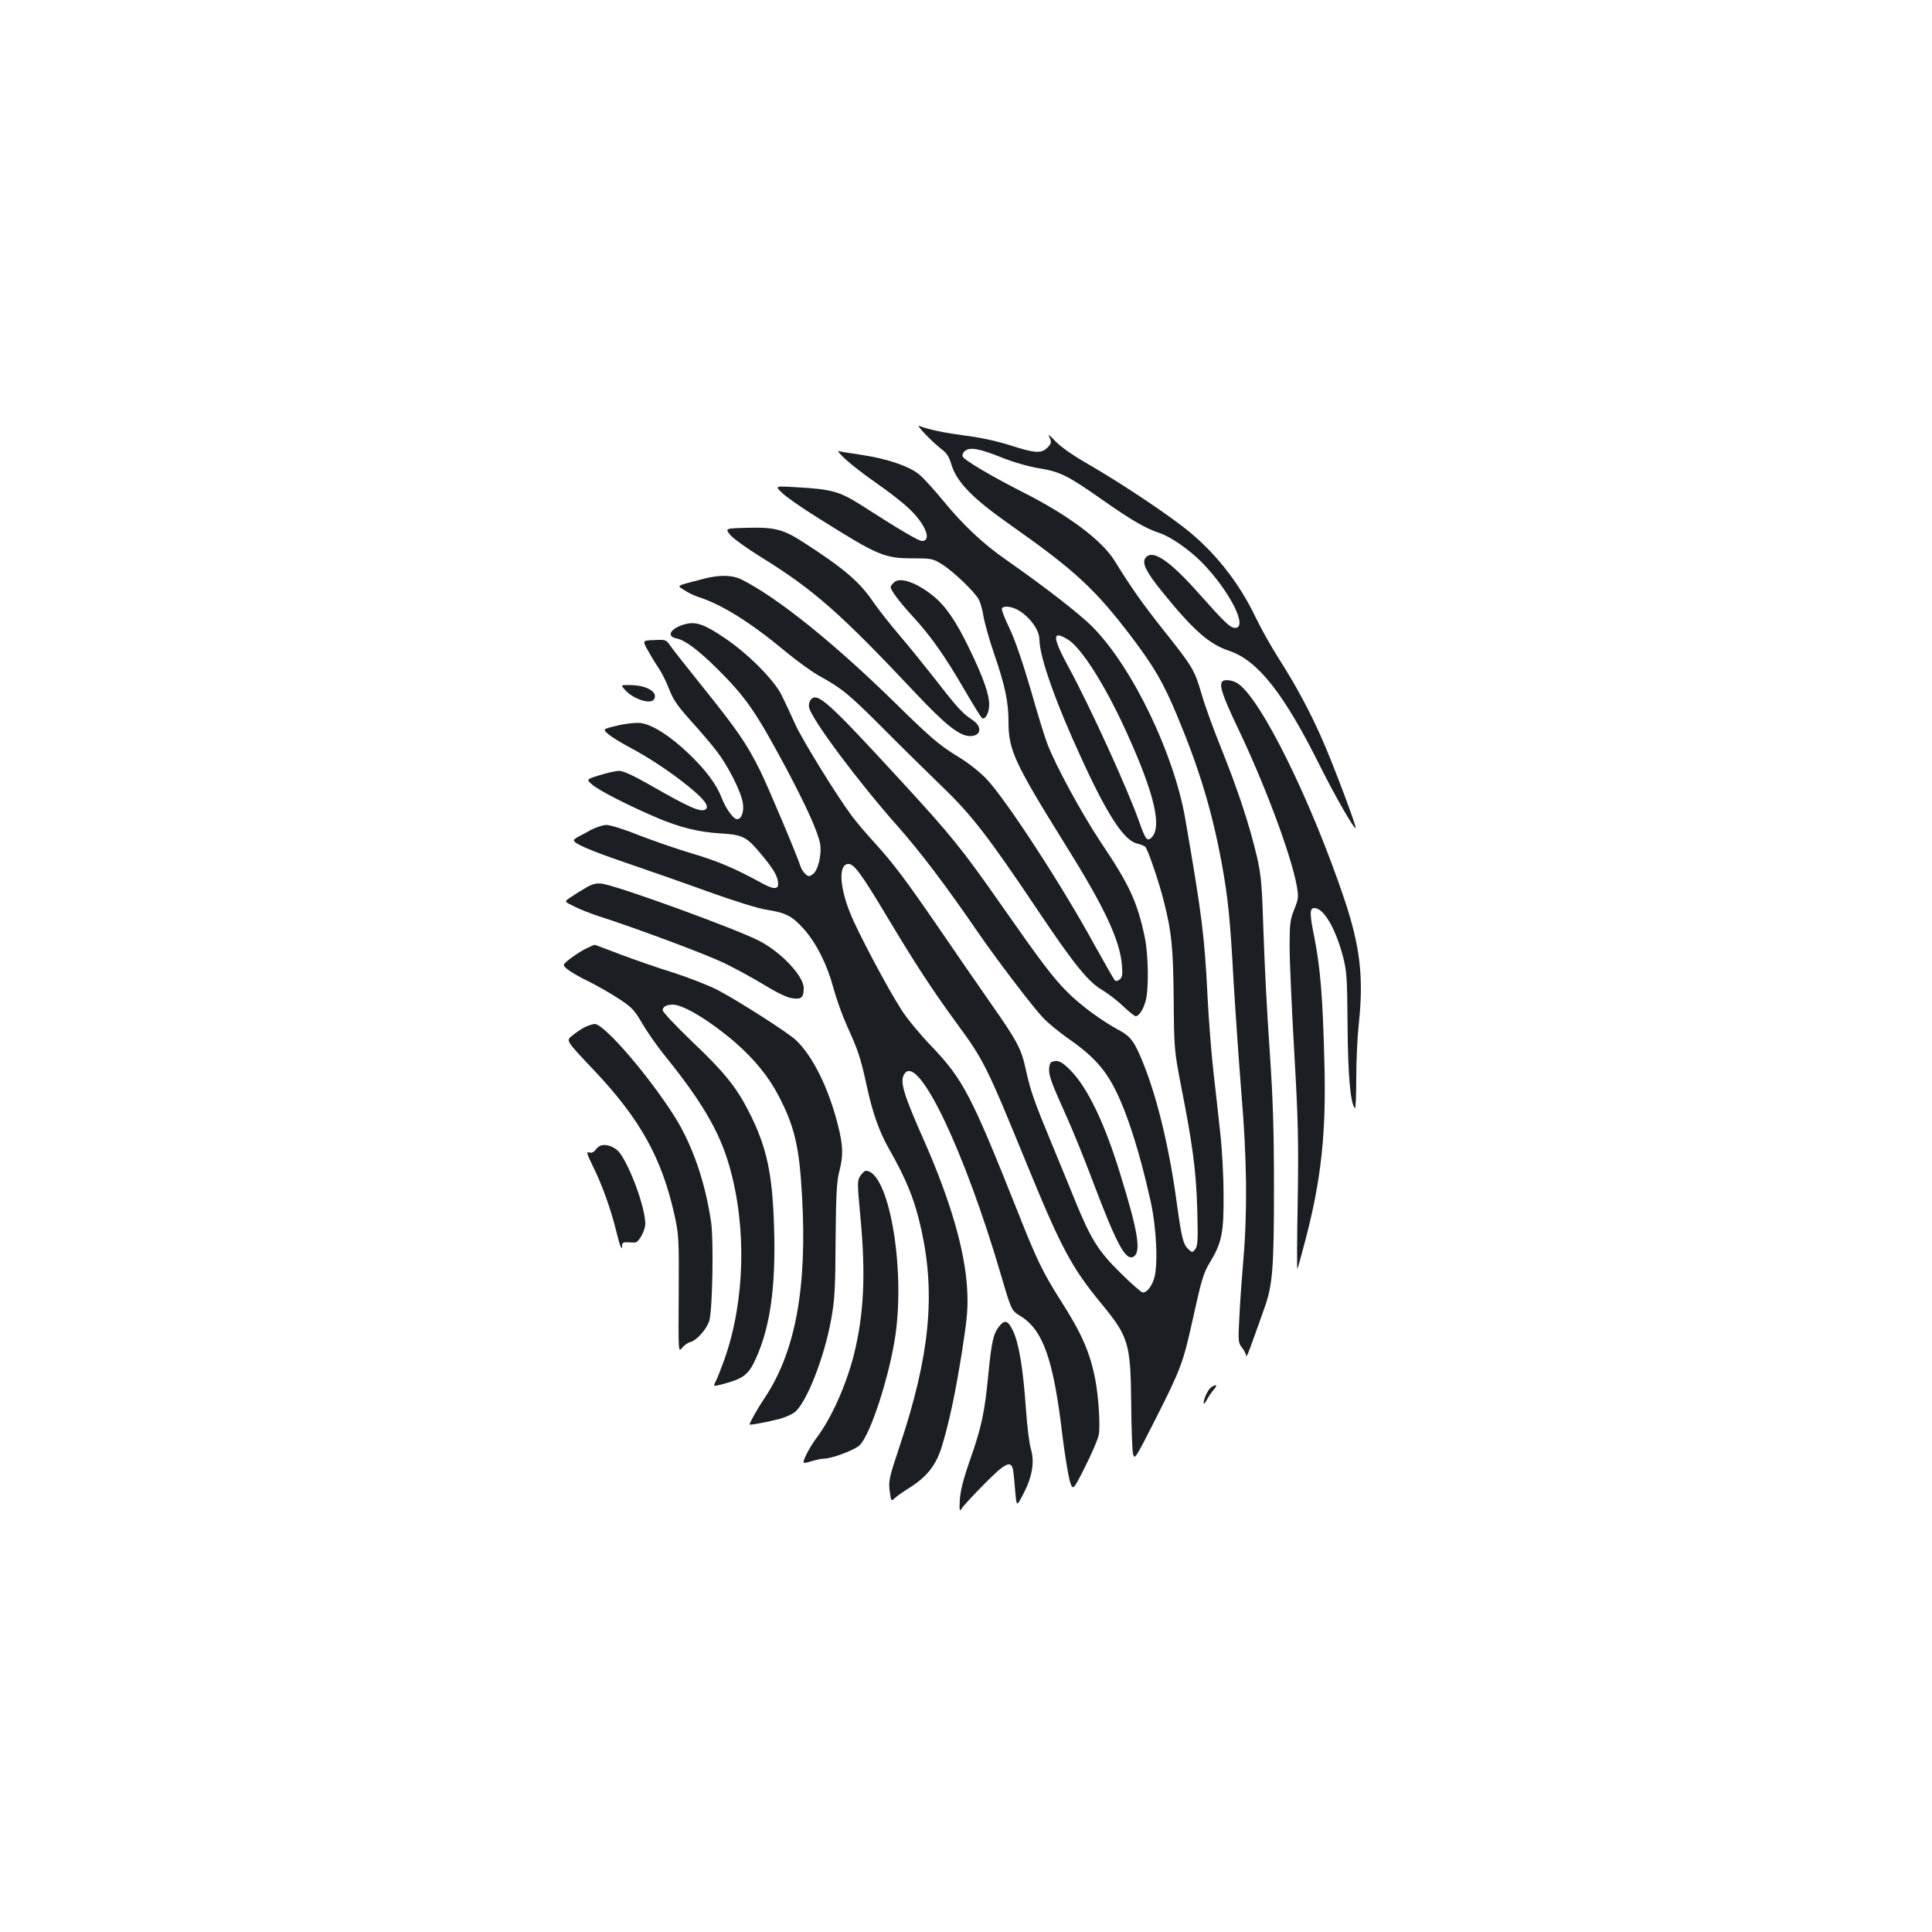 <?xml version="1.0" standalone="no"?>
<!DOCTYPE svg PUBLIC "-//W3C//DTD SVG 20010904//EN"
 "http://www.w3.org/TR/2001/REC-SVG-20010904/DTD/svg10.dtd">
<svg version="1.0" xmlns="http://www.w3.org/2000/svg"
 width="1000pt" height="1000pt" viewBox="0 0 1000 1000"
 preserveAspectRatio="xMidYMid meet">
<g transform="translate(0,1000) scale(0.1,-0.1)"
fill="#1b1f23" stroke="none">
<path d="M4789 7753 c25 -27 63 -61 83 -77 28 -20 41 -41 52 -79 27 -91 107
-174 300 -310 340 -239 446 -337 636 -588 114 -151 162 -234 231 -399 116
-277 183 -499 233 -770 32 -177 43 -279 61 -610 9 -151 27 -409 40 -573 29
-344 32 -610 11 -862 -8 -94 -18 -229 -21 -302 -7 -125 -6 -134 14 -159 12
-15 21 -34 21 -43 1 -9 16 27 34 79 19 52 46 128 60 168 43 119 50 205 50 622
0 300 -5 457 -22 710 -13 179 -27 453 -32 610 -8 250 -12 298 -34 395 -38 163
-99 347 -182 554 -41 101 -89 232 -105 290 -36 123 -45 139 -198 331 -107 135
-163 214 -251 356 -65 106 -237 235 -465 351 -174 88 -315 172 -322 190 -4 9
2 22 13 30 26 20 74 11 194 -37 57 -23 139 -46 189 -54 110 -18 147 -37 331
-166 145 -102 223 -147 292 -169 57 -19 151 -84 217 -150 145 -148 244 -342
173 -341 -25 1 -54 29 -184 175 -159 180 -248 237 -281 184 -16 -25 8 -72 82
-164 167 -207 248 -279 354 -314 148 -50 283 -221 472 -601 77 -154 175 -324
182 -316 6 5 -117 332 -172 456 -62 142 -137 282 -224 418 -40 62 -94 159
-122 217 -81 170 -199 323 -339 439 -100 84 -353 253 -530 355 -80 46 -141 89
-169 119 -24 26 -38 37 -32 25 16 -31 14 -39 -11 -63 -30 -28 -65 -25 -189 15
-66 21 -155 41 -231 50 -106 14 -191 31 -241 51 -8 3 7 -17 32 -43z"/>
<path d="M4376 7623 c29 -27 99 -81 158 -122 58 -40 132 -97 164 -127 89 -80
129 -174 74 -174 -17 0 -108 53 -309 182 -116 74 -156 86 -340 96 -113 7 -113
7 -75 -29 20 -20 100 -76 177 -124 326 -205 350 -215 510 -215 84 0 95 -2 141
-31 59 -37 170 -143 190 -182 9 -16 20 -56 25 -90 6 -34 30 -120 55 -192 56
-164 74 -248 74 -352 0 -145 31 -212 293 -633 205 -328 283 -495 294 -625 4
-49 2 -63 -11 -74 -10 -9 -20 -11 -26 -5 -5 5 -54 92 -110 192 -162 297 -450
739 -552 848 -38 40 -96 86 -161 125 -86 53 -136 96 -312 269 -315 309 -608
545 -794 639 -48 25 -114 27 -196 6 -153 -40 -142 -34 -104 -59 19 -13 52 -29
74 -36 122 -39 272 -133 453 -284 57 -47 133 -102 170 -123 120 -66 154 -94
332 -272 96 -97 234 -232 305 -301 154 -148 239 -258 494 -638 193 -288 265
-376 340 -419 25 -15 72 -50 103 -80 31 -29 61 -53 66 -53 17 0 40 35 52 80
17 63 14 241 -5 330 -38 181 -79 270 -227 490 -99 149 -233 395 -277 510 -12
30 -51 156 -86 280 -41 140 -82 260 -110 318 -25 52 -43 98 -39 103 10 17 60
9 97 -17 55 -37 97 -99 97 -144 0 -88 84 -327 221 -623 131 -286 217 -417 284
-433 17 -4 35 -11 42 -16 13 -10 72 -183 97 -283 41 -162 48 -239 51 -505 2
-261 3 -268 39 -455 60 -305 77 -436 83 -635 4 -155 3 -188 -10 -205 -15 -19
-16 -19 -36 -1 -27 25 -35 57 -61 246 -37 273 -98 528 -168 705 -48 122 -68
150 -132 184 -87 47 -198 128 -264 195 -76 75 -137 157 -345 454 -201 288
-259 359 -519 642 -380 413 -434 462 -467 416 -7 -9 -10 -27 -7 -39 16 -64
253 -382 457 -612 121 -137 246 -302 420 -555 94 -137 280 -381 332 -436 26
-28 86 -77 133 -110 103 -71 167 -134 214 -212 74 -121 149 -347 213 -636 30
-140 38 -334 15 -399 -15 -41 -37 -67 -57 -67 -7 0 -60 46 -117 103 -112 110
-151 171 -233 372 -20 50 -73 178 -117 285 -98 236 -113 281 -138 392 -24 112
-44 148 -191 358 -67 96 -185 267 -262 380 -170 247 -231 329 -332 440 -43 47
-95 108 -116 137 -78 104 -251 385 -291 470 -22 49 -53 116 -70 150 -37 80
-176 220 -299 302 -105 71 -148 85 -204 70 -73 -20 -99 -62 -45 -73 46 -9 114
-60 215 -160 146 -146 197 -219 355 -514 105 -198 164 -329 175 -390 9 -56
-11 -138 -38 -157 -18 -13 -23 -13 -39 2 -9 8 -20 25 -24 37 -15 50 -170 418
-210 498 -68 137 -117 208 -290 424 -89 111 -170 213 -179 228 -16 24 -22 26
-79 23 -62 -2 -62 -2 -30 -58 17 -31 43 -73 58 -95 14 -21 37 -68 51 -105 20
-51 44 -86 111 -160 47 -52 108 -123 135 -159 59 -77 125 -208 134 -267 7 -45
-7 -83 -30 -83 -19 0 -58 54 -79 109 -28 72 -81 143 -169 228 -98 94 -192 154
-253 161 -24 2 -76 -3 -120 -14 -76 -18 -76 -18 -43 -46 19 -15 66 -44 104
-64 99 -52 217 -130 308 -204 83 -67 111 -105 88 -120 -26 -15 -83 10 -292
130 -79 45 -134 70 -153 70 -17 0 -63 -10 -101 -22 -71 -22 -71 -22 -40 -49
34 -30 185 -107 327 -168 126 -54 222 -78 342 -85 111 -7 131 -18 202 -103 62
-74 84 -109 90 -142 9 -46 -15 -49 -83 -12 -140 77 -228 114 -363 154 -80 24
-204 67 -276 95 -71 29 -146 52 -165 52 -18 0 -54 -12 -79 -25 -25 -14 -55
-30 -67 -36 -13 -7 -23 -15 -23 -18 0 -17 86 -54 265 -115 110 -38 304 -105
430 -151 134 -48 261 -88 304 -94 98 -15 132 -33 191 -99 66 -74 122 -186 154
-307 15 -55 46 -142 70 -195 56 -122 71 -167 101 -305 31 -145 65 -240 115
-329 92 -161 135 -267 169 -422 74 -334 43 -652 -110 -1112 -56 -167 -61 -188
-54 -239 7 -55 7 -55 28 -36 12 11 45 34 74 52 91 57 138 117 168 214 39 129
71 280 106 502 26 168 30 218 25 310 -10 197 -84 454 -219 762 -115 259 -132
319 -104 357 72 98 309 -399 498 -1043 54 -184 54 -184 101 -213 117 -72 171
-225 217 -618 12 -96 29 -200 37 -231 17 -57 17 -57 80 68 35 69 67 144 71
166 9 45 -1 200 -18 287 -27 140 -70 238 -178 407 -93 146 -125 212 -226 468
-238 598 -281 680 -446 852 -55 57 -124 140 -153 186 -71 110 -228 405 -266
502 -54 134 -60 246 -13 253 31 5 67 -43 208 -279 145 -242 229 -370 355 -543
142 -193 155 -219 365 -732 177 -432 231 -534 386 -722 140 -170 151 -205 154
-512 1 -124 5 -242 9 -262 8 -37 10 -34 121 185 124 245 140 287 185 492 50
227 59 257 95 315 59 98 70 152 68 350 0 96 -8 238 -17 315 -8 77 -24 219 -35
315 -11 96 -25 274 -31 395 -15 310 -29 418 -115 916 -58 338 -275 787 -479
993 -68 69 -249 209 -445 346 -120 83 -222 178 -328 307 -46 56 -102 118 -124
136 -50 43 -167 83 -302 103 -56 8 -109 17 -117 19 -8 3 8 -16 36 -42z m1151
-933 c70 -42 194 -238 302 -476 149 -327 189 -502 127 -553 -19 -16 -29 -1
-59 84 -58 166 -256 600 -364 798 -87 160 -89 198 -6 147z"/>
<path d="M3779 7232 c14 -18 88 -71 164 -118 272 -169 408 -289 801 -707 150
-159 223 -217 277 -217 58 0 65 49 12 84 -49 31 -80 65 -193 211 -52 66 -133
167 -182 224 -49 57 -111 136 -138 175 -71 105 -152 174 -363 310 -104 67
-148 78 -293 74 -111 -3 -111 -3 -85 -36z"/>
<path d="M4627 6985 c-10 -9 -17 -19 -17 -23 0 -17 45 -77 112 -150 95 -103
167 -205 267 -377 45 -77 86 -144 92 -150 16 -16 39 23 39 67 0 55 -31 143
-104 293 -69 143 -124 222 -189 273 -86 69 -171 97 -200 67z"/>
<path d="M6327 6473 c-18 -18 0 -73 78 -237 141 -294 277 -658 307 -821 10
-58 9 -67 -13 -122 -21 -52 -24 -73 -24 -193 0 -74 11 -319 24 -545 20 -349
23 -463 18 -769 -4 -197 -4 -357 -2 -354 2 2 22 73 44 158 80 308 106 549 96
910 -8 332 -21 491 -51 643 -26 128 -26 157 -1 157 48 0 109 -103 148 -250 20
-77 22 -111 24 -360 2 -260 15 -403 38 -426 4 -4 7 67 7 157 0 90 6 216 13
279 26 241 7 401 -74 644 -173 514 -433 1041 -553 1119 -26 17 -67 22 -79 10z"/>
<path d="M3238 6426 c43 -46 130 -73 147 -46 23 37 -36 73 -121 74 -53 1 -53
1 -26 -28z"/>
<path d="M3029 5403 c-26 -15 -61 -37 -78 -49 -31 -21 -31 -21 22 -46 28 -15
84 -36 122 -49 192 -61 553 -196 652 -243 61 -30 157 -82 212 -116 64 -39 116
-64 142 -67 47 -7 59 4 59 53 0 62 -119 188 -232 245 -125 64 -742 288 -813
295 -31 4 -51 -2 -86 -23z"/>
<path d="M3041 5094 c-19 -8 -56 -31 -83 -51 -48 -37 -48 -37 -21 -60 16 -13
64 -41 108 -62 44 -22 115 -62 157 -90 68 -44 82 -59 122 -128 25 -43 76 -116
113 -162 193 -238 287 -397 338 -576 91 -317 81 -699 -25 -1000 -18 -49 -38
-102 -46 -116 -13 -26 -13 -26 34 -14 113 30 137 49 177 139 72 163 100 364
92 661 -8 292 -38 430 -133 615 -64 125 -128 204 -295 362 -82 79 -149 150
-149 159 0 18 20 29 53 29 55 0 197 -87 324 -197 99 -87 173 -178 223 -275 82
-157 107 -262 121 -513 28 -481 -34 -815 -196 -1055 -33 -49 -75 -123 -75
-133 0 -5 94 13 156 29 28 8 63 23 78 35 60 48 152 280 188 479 18 98 22 160
23 410 2 235 6 308 19 356 22 84 20 135 -8 245 -48 189 -130 354 -217 436 -42
39 -296 202 -405 259 -45 23 -149 64 -230 90 -82 25 -206 69 -276 95 -70 27
-129 49 -130 49 -2 -1 -18 -7 -37 -16z"/>
<path d="M3024 4682 c-17 -9 -45 -28 -63 -43 -32 -25 -32 -25 109 -174 244
-257 356 -459 422 -758 21 -95 23 -123 21 -405 -2 -301 -2 -303 17 -279 11 14
30 27 42 30 35 9 88 70 100 113 16 64 22 411 9 506 -30 207 -95 397 -187 545
-134 213 -366 483 -416 483 -12 -1 -37 -9 -54 -18z"/>
<path d="M5443 4503 c-7 -2 -13 -20 -13 -39 0 -36 14 -74 98 -260 27 -61 85
-203 127 -315 126 -333 172 -418 213 -393 39 25 23 128 -69 425 -81 266 -171
452 -260 541 -45 45 -66 54 -96 41z"/>
<path d="M3115 4072 c-11 -2 -26 -13 -33 -24 -9 -12 -20 -17 -33 -13 -15 5
-12 -6 20 -72 47 -93 95 -229 121 -337 19 -78 30 -105 30 -72 0 13 7 17 28 16
15 -1 33 -2 40 -1 19 2 52 62 52 97 0 80 -73 283 -130 364 -22 30 -63 49 -95
42z"/>
<path d="M4453 3914 c-16 -25 -16 -36 0 -208 29 -304 19 -508 -34 -721 -41
-159 -117 -328 -193 -428 -19 -25 -43 -65 -54 -89 -20 -45 -20 -45 26 -32 25
8 54 14 66 14 41 0 158 44 185 69 56 53 155 358 186 572 51 362 -37 849 -154
849 -6 0 -18 -12 -28 -26z"/>
<path d="M5171 3134 c-30 -38 -39 -80 -56 -254 -19 -195 -35 -268 -95 -439
-33 -94 -49 -157 -52 -204 -3 -51 -1 -63 7 -49 5 11 57 67 115 126 115 117
145 131 154 74 3 -18 8 -68 11 -110 7 -77 7 -77 40 -14 48 91 61 167 41 236
-9 29 -20 123 -26 209 -14 202 -35 333 -65 399 -27 58 -44 64 -74 26z"/>
<path d="M6267 2818 c-16 -13 -37 -59 -37 -81 1 -7 8 2 17 18 8 17 25 40 36
53 22 24 12 30 -16 10z"/>
</g>
</svg>
